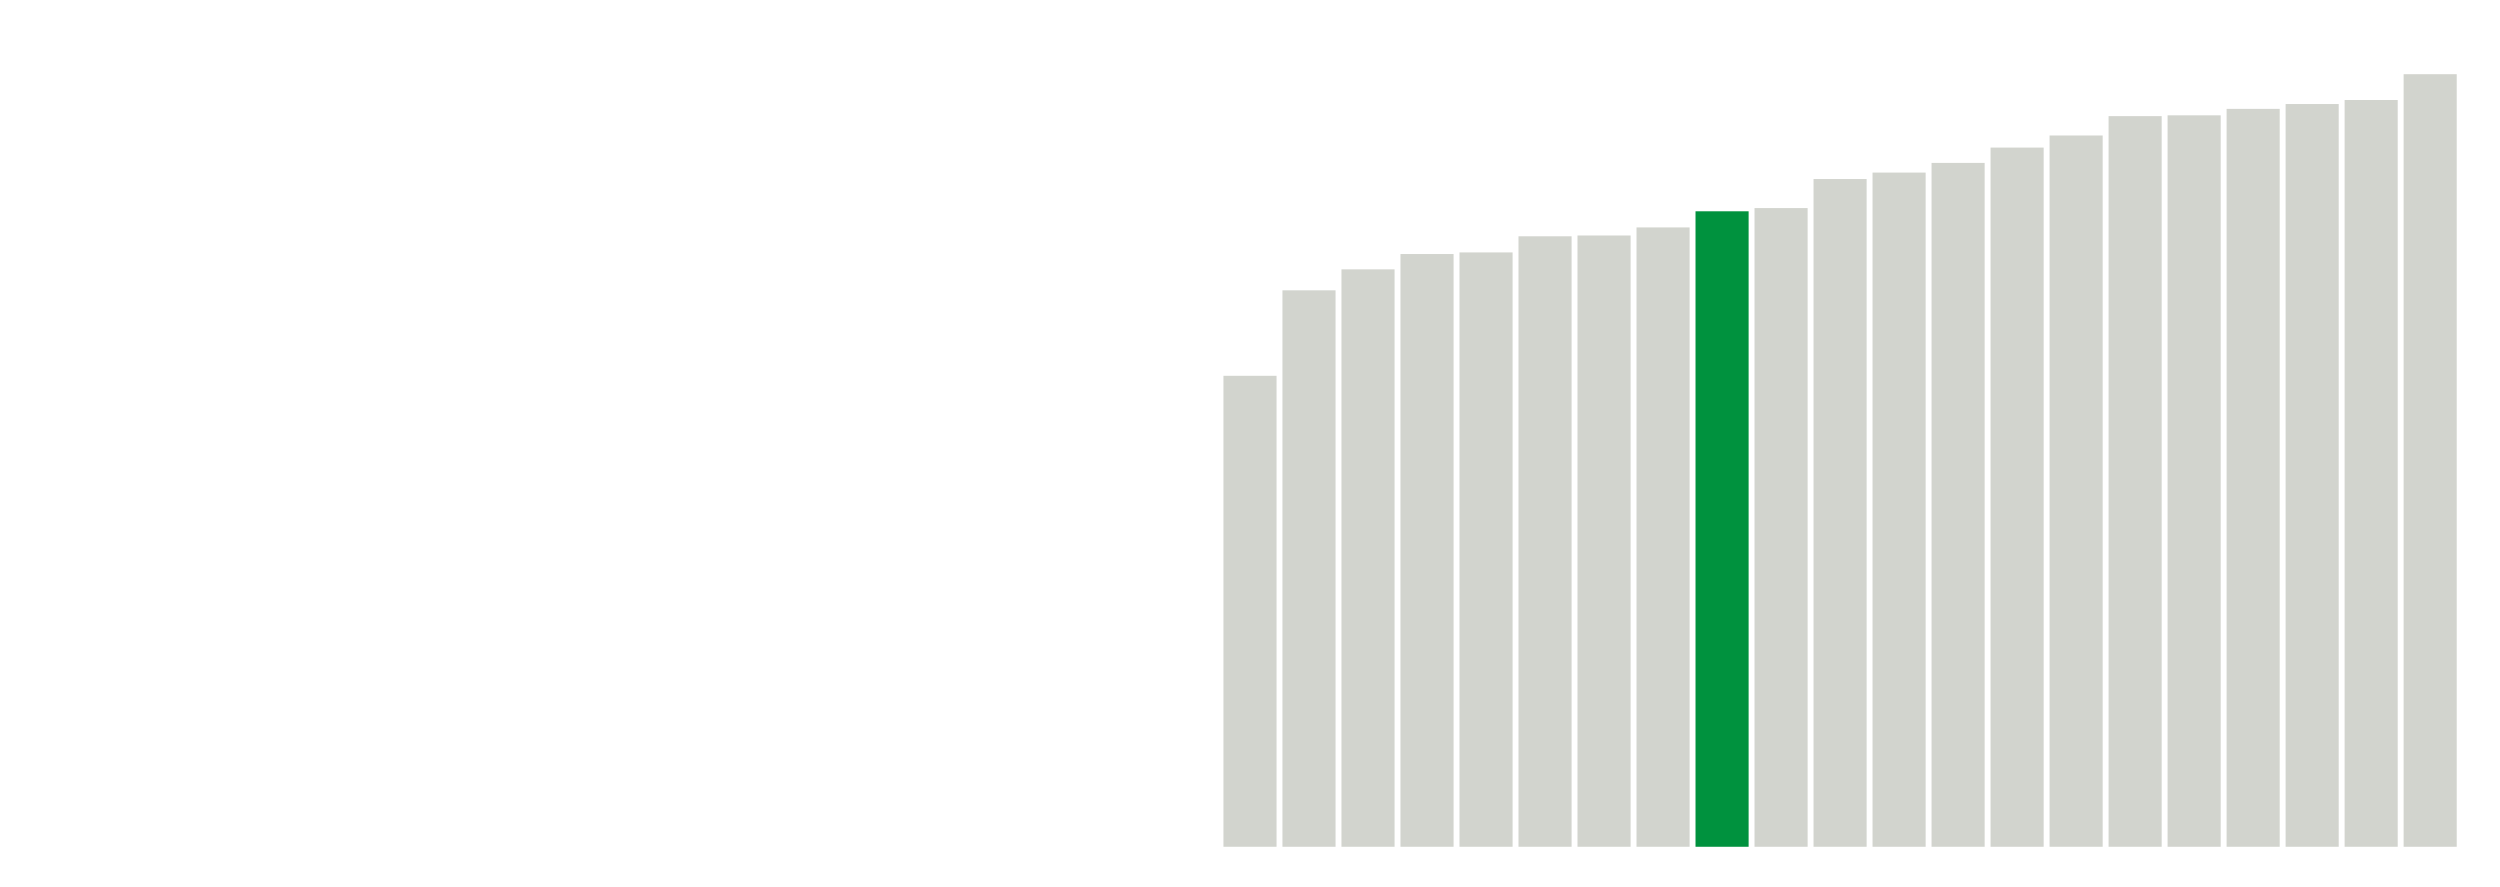 <svg xmlns="http://www.w3.org/2000/svg" xmlns:xlink="http://www.w3.org/1999/xlink" version="1.1" class="marks" width="310" height="110" ><g fill="none" stroke-miterlimit="10" transform="translate(5,5)"><g class="mark-group role-frame root" role="graphics-object" aria-roledescription="group mark container"><g transform="translate(0,0)"><path class="background" aria-hidden="true" d="M0,0h300v100h-300Z" stroke="#ddd" stroke-width="0"/><g><g class="mark-rect role-mark marks" role="graphics-symbol" aria-roledescription="rect mark container"><path d="M146.707,41.6h6.585v58.4h-6.585Z" fill="#D2D4CE"/><path d="M154.024,31h6.585v69h-6.585Z" fill="#D2D4CE"/><path d="M161.341,28.4h6.585v71.6h-6.585Z" fill="#D2D4CE"/><path d="M168.659,26.5h6.585v73.5h-6.585Z" fill="#D2D4CE"/><path d="M175.976,26.3h6.585v73.7h-6.585Z" fill="#D2D4CE"/><path d="M183.293,24.3h6.585v75.7h-6.585Z" fill="#D2D4CE"/><path d="M190.61,24.2h6.585v75.8h-6.585Z" fill="#D2D4CE"/><path d="M197.927,23.2h6.585v76.8h-6.585Z" fill="#D2D4CE"/><path d="M205.244,21.2h6.585v78.8h-6.585Z" fill="#00923E"/><path d="M212.561,20.8h6.585v79.2h-6.585Z" fill="#D2D4CE"/><path d="M219.878,17.2h6.585v82.8h-6.585Z" fill="#D2D4CE"/><path d="M227.195,16.4h6.585v83.6h-6.585Z" fill="#D2D4CE"/><path d="M234.512,15.2h6.585v84.8h-6.585Z" fill="#D2D4CE"/><path d="M241.829,13.3h6.585v86.7h-6.585Z" fill="#D2D4CE"/><path d="M249.146,11.8h6.585v88.2h-6.585Z" fill="#D2D4CE"/><path d="M256.463,9.4h6.585v90.6h-6.585Z" fill="#D2D4CE"/><path d="M263.78,9.3h6.585v90.7h-6.585Z" fill="#D2D4CE"/><path d="M271.098,8.5h6.585v91.5h-6.585Z" fill="#D2D4CE"/><path d="M278.415,7.9h6.585v92.1h-6.585Z" fill="#D2D4CE"/><path d="M285.732,7.4h6.585v92.6h-6.585Z" fill="#D2D4CE"/><path d="M293.049,4.2h6.585v95.8h-6.585Z" fill="#D2D4CE"/></g></g><path class="foreground" aria-hidden="true" d="" display="none"/></g></g></g></svg>